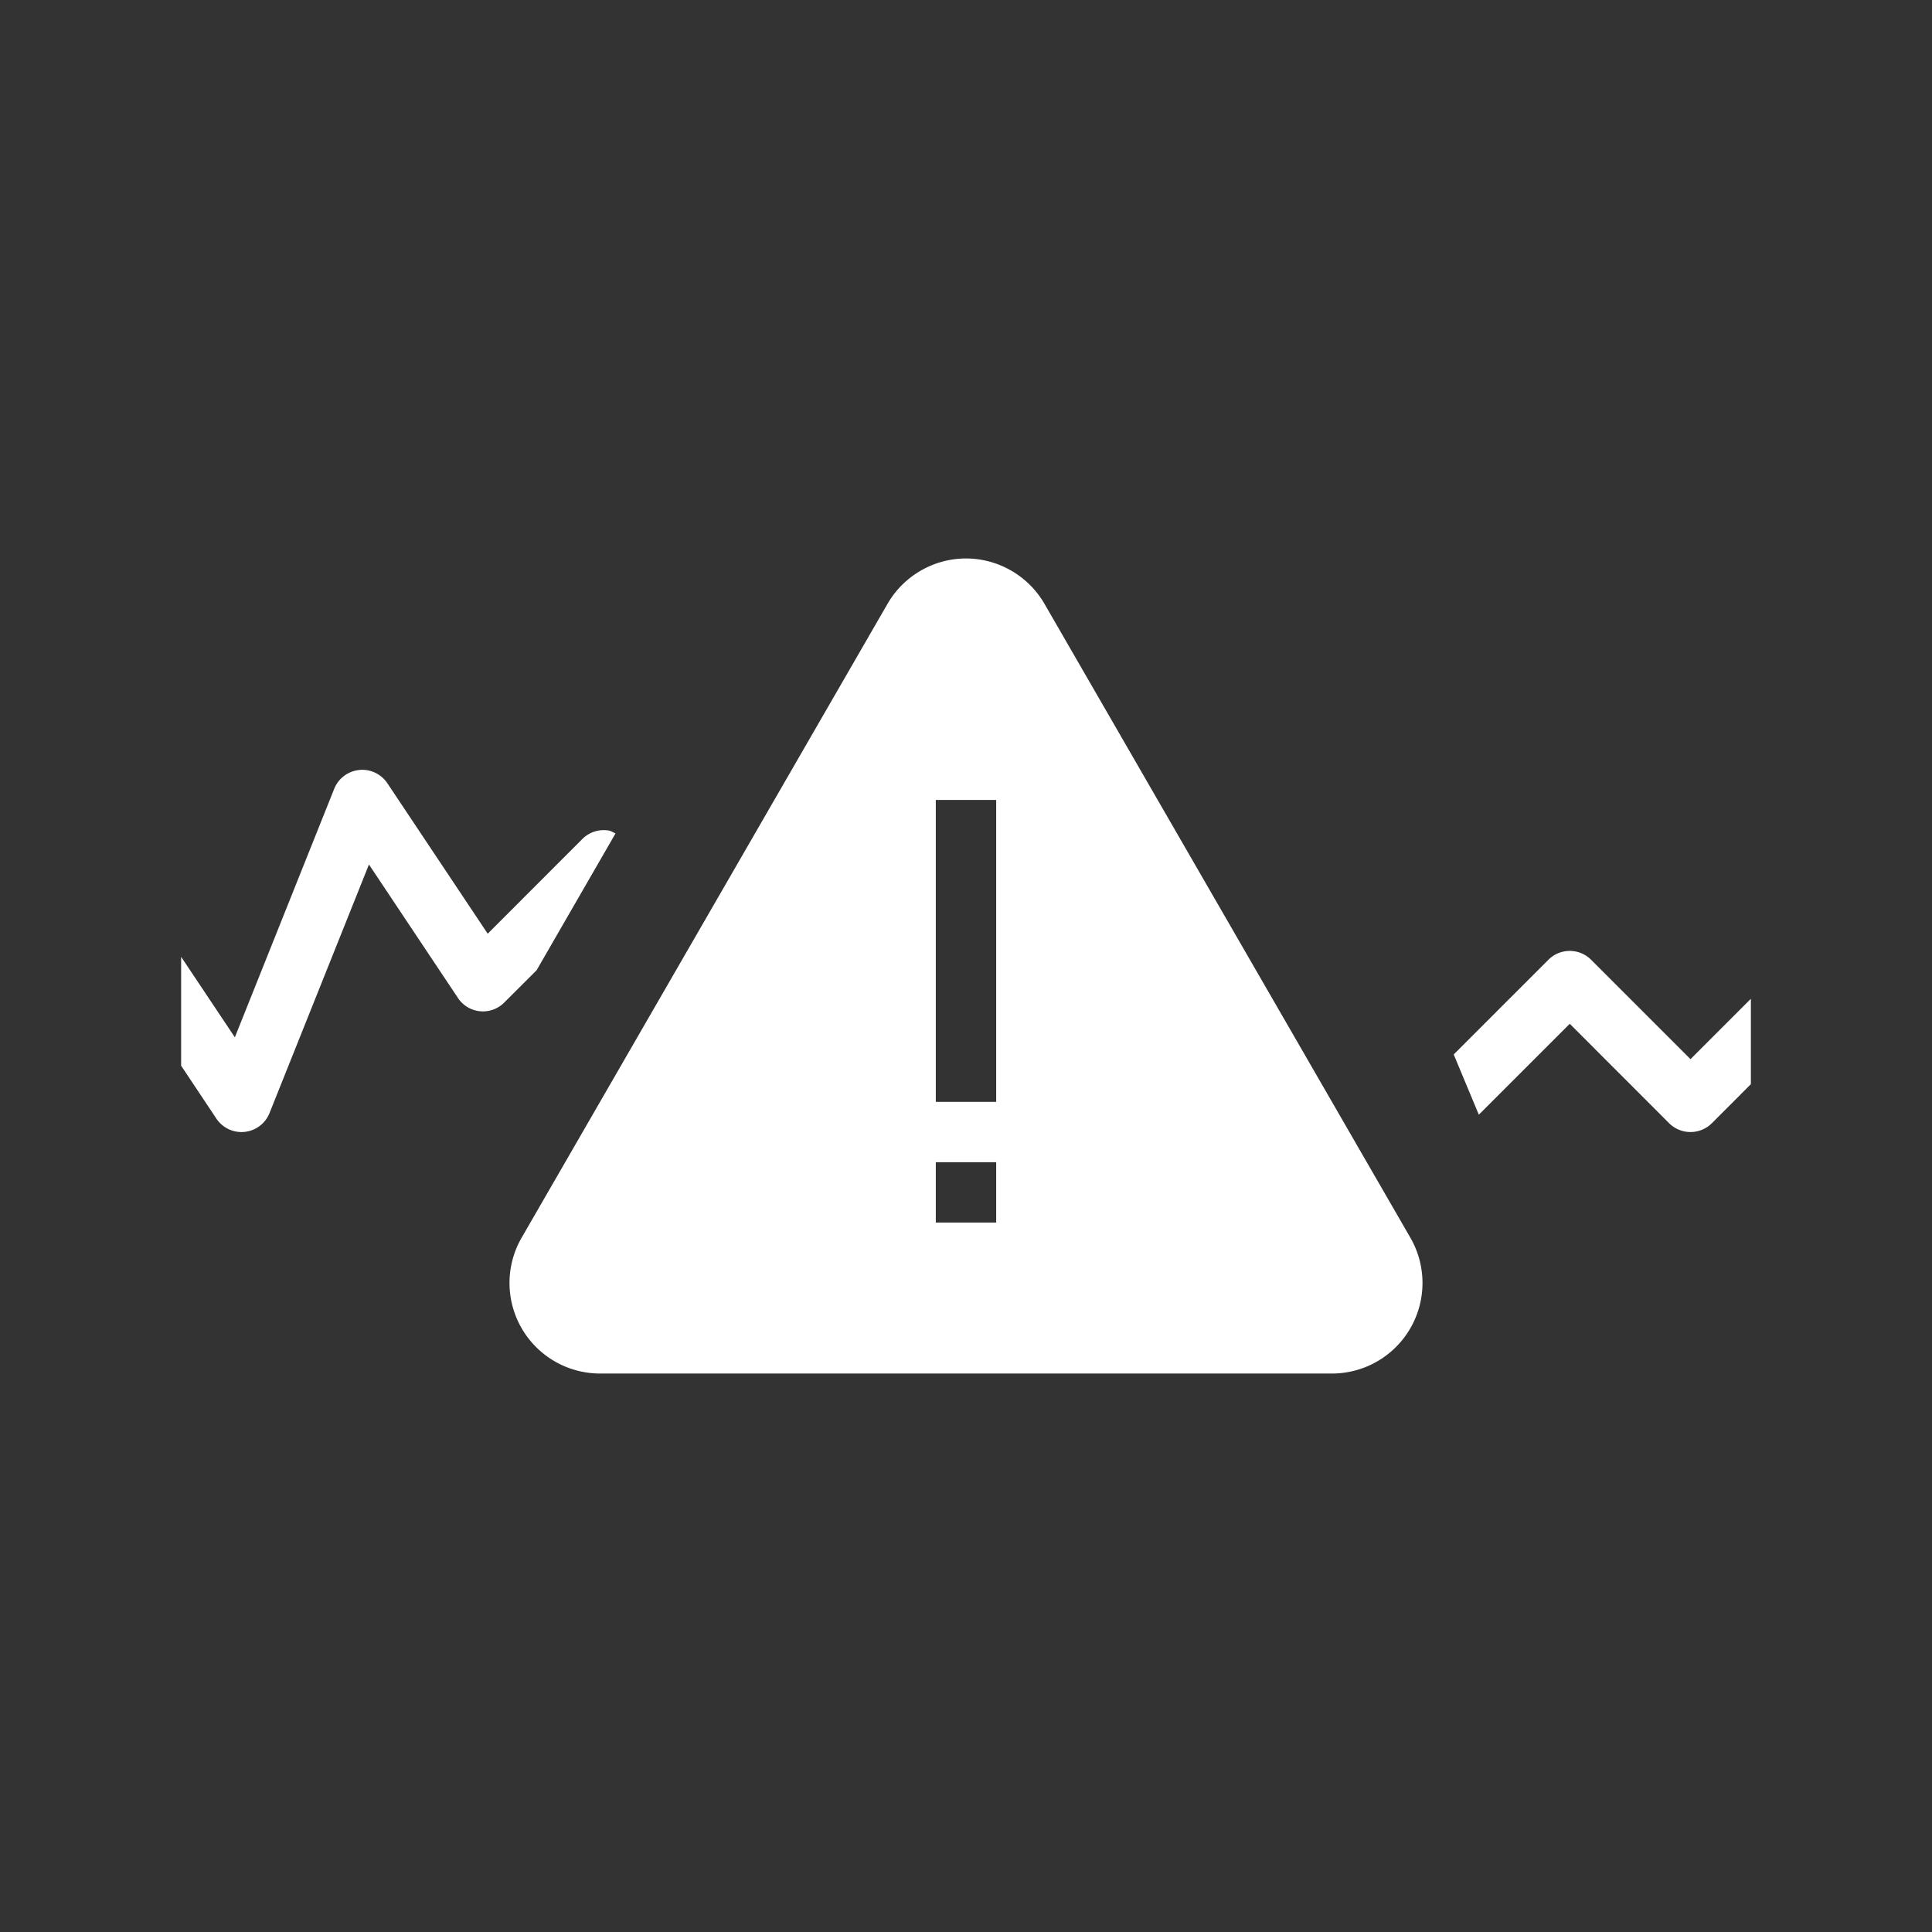 <svg width="32" height="32" viewBox="0 0 32 32" xmlns="http://www.w3.org/2000/svg">
    <rect x="0" y="0" width="32" height="32" fill="#333333" stroke="none"/>
    <path d="M16 9.25c.534 0 1.032.288 1.299.75l6.061 10.5a1.5 1.5 0 01-1.298 2.25H9.938A1.5 1.5 0 018.64 20.5L14.701 10c.267-.462.765-.75 1.299-.75zm.5 10h-1v1h1v-1zM5.948 12.753a.502.502 0 01.468.22l1.662 2.492 1.568-1.569a.5.5 0 01.434-.14c.042.007.076.032.115.048L8.888 16.07l-.535.534a.497.497 0 01-.769-.076l-1.473-2.209-1.647 4.117a.5.5 0 01-.88.092L3 17.651v-1.803l.89 1.333 1.646-4.117a.499.499 0 01.412-.31zm19.698 3.144a.5.5 0 01.708 0L28 17.543l1-1v1.414l-.646.647a.502.502 0 01-.708 0L26 16.957l-1.506 1.506-.416-.998zM16.5 13.25h-1v5h1v-5z" fill-rule="evenodd" fill="#fff"/>
</svg>
